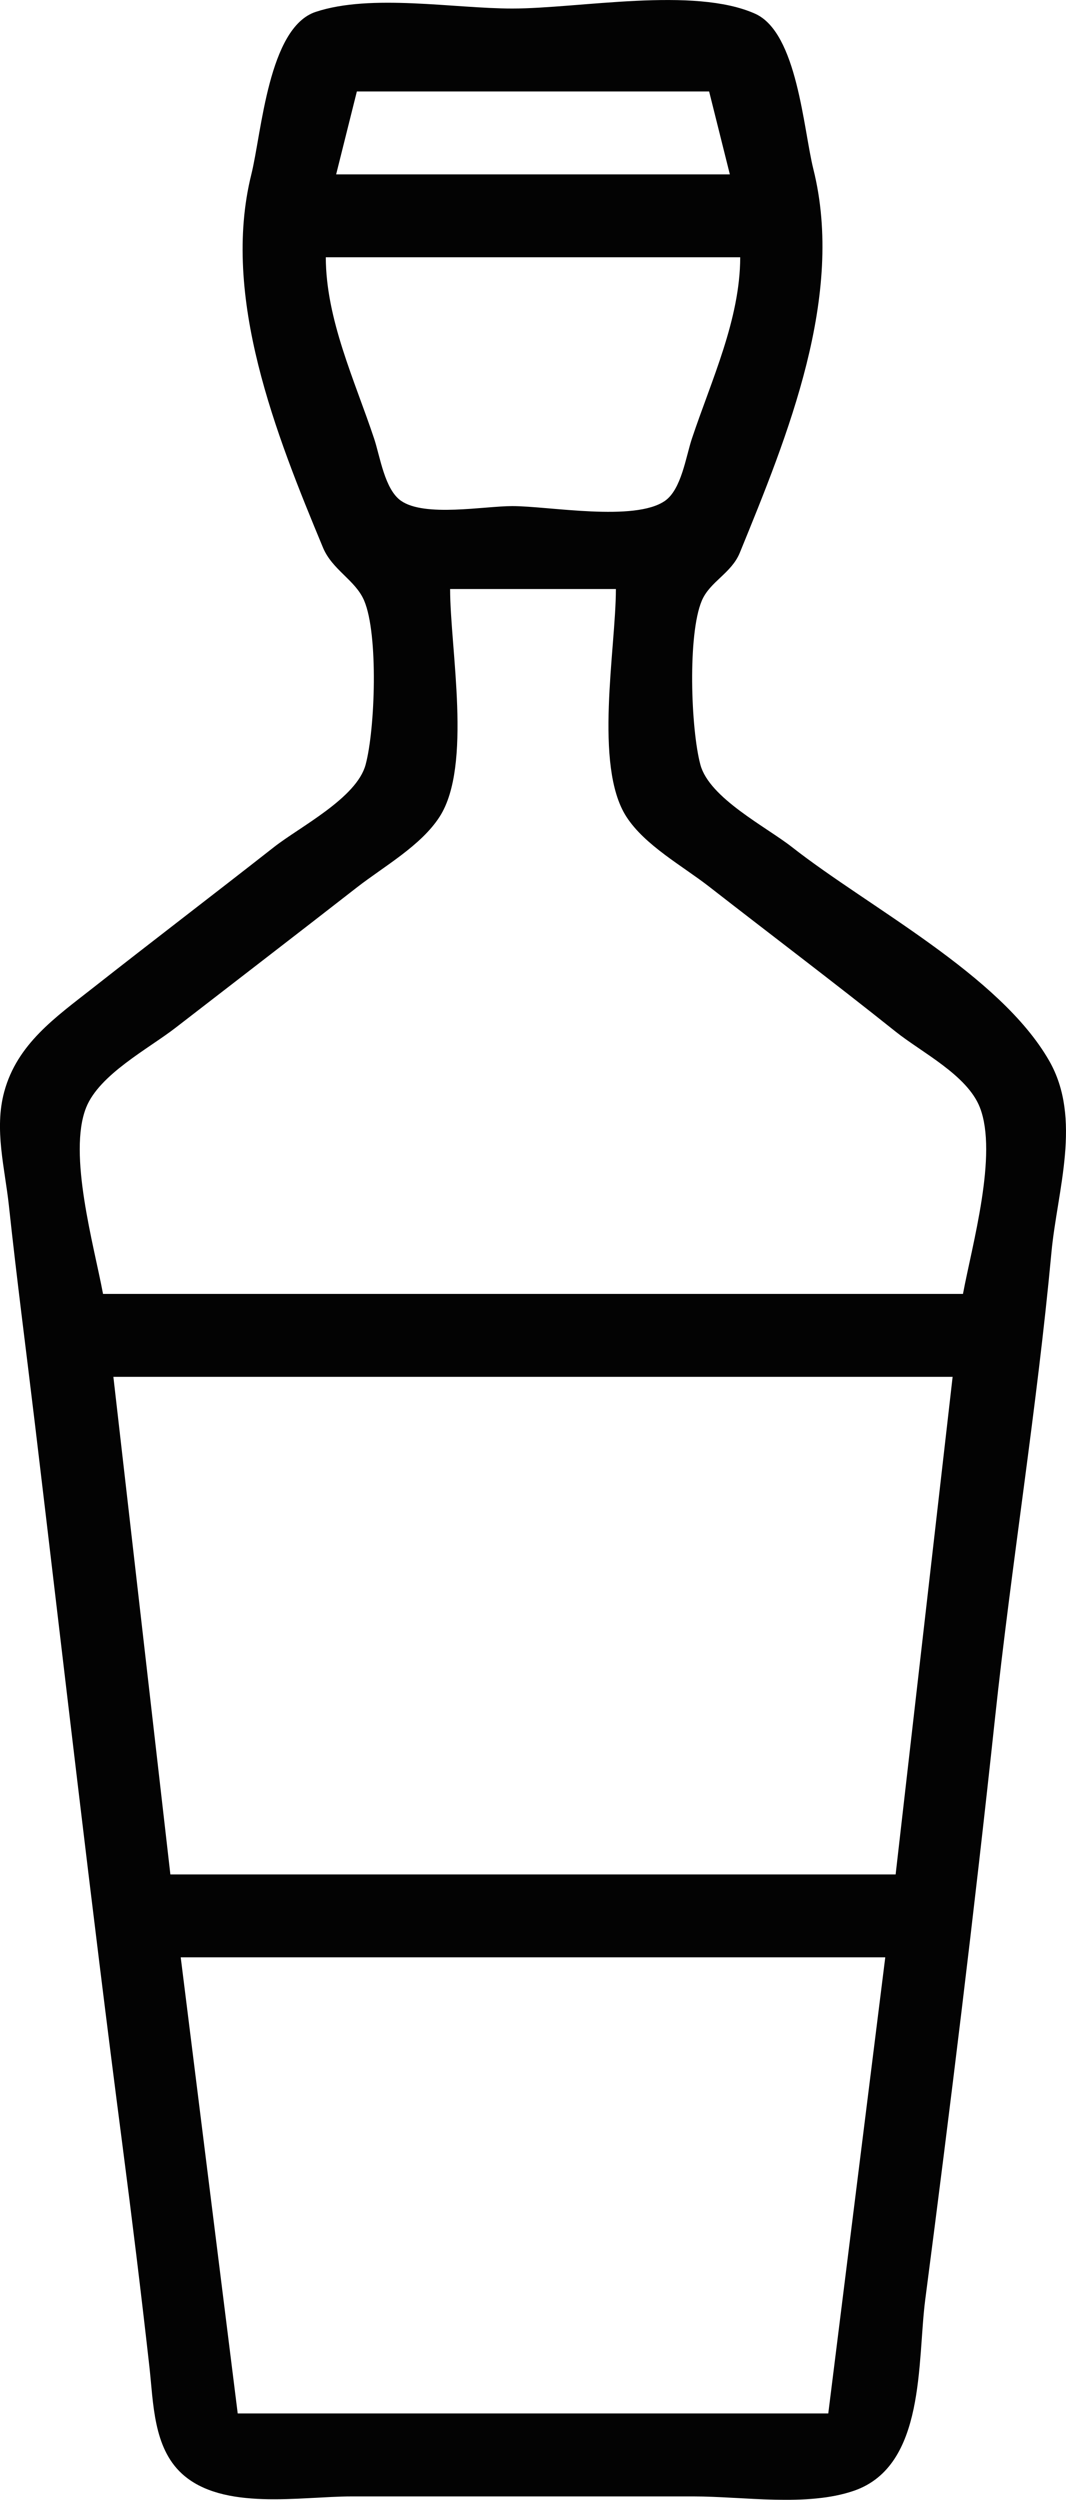 <?xml version="1.0" encoding="UTF-8" standalone="no"?>
<!-- Created with Inkscape (http://www.inkscape.org/) -->

<svg
   width="72.593mm"
   height="170.144mm"
   viewBox="0 0 72.593 170.144"
   version="1.1"
   id="svg1"
   xml:space="preserve"
   inkscape:version="1.3 (0e150ed6c4, 2023-07-21)"
   sodipodi:docname="tintura_madre.svg"
   xmlns:inkscape="http://www.inkscape.org/namespaces/inkscape"
   xmlns:sodipodi="http://sodipodi.sourceforge.net/DTD/sodipodi-0.dtd"
   xmlns="http://www.w3.org/2000/svg"
   xmlns:svg="http://www.w3.org/2000/svg"><sodipodi:namedview
     id="namedview1"
     pagecolor="#ffffff"
     bordercolor="#000000"
     borderopacity="0.25"
     inkscape:showpageshadow="2"
     inkscape:pageopacity="0.0"
     inkscape:pagecheckerboard="0"
     inkscape:deskcolor="#d1d1d1"
     inkscape:document-units="mm"
     inkscape:zoom="0.69166114"
     inkscape:cx="-43.373841"
     inkscape:cy="227.71266"
     inkscape:window-width="1360"
     inkscape:window-height="745"
     inkscape:window-x="-8"
     inkscape:window-y="-8"
     inkscape:window-maximized="1"
     inkscape:current-layer="layer1" /><defs
     id="defs1" /><g
     inkscape:label="Capa 1"
     inkscape:groupmode="layer"
     id="layer1"
     transform="translate(-68.654,-63.254)"><path
       style="fill:#030303;stroke:none"
       d="m 90.149,64.064 c -3.22,1.071 -3.671,8.202 -4.38,11.059 -2.071,8.337 1.69,17.733 4.878,25.399 0.635,1.527 2.206,2.211 2.802,3.604 0.981,2.293 0.752,8.775 0.1,11.182 -0.613,2.266 -4.474,4.219 -6.238,5.602 -4.102,3.217 -8.248,6.378 -12.347,9.599 -2.524,1.983 -5.139,3.792 -6.023,7.056 -0.692,2.553 0.045,5.197 0.32,7.761 0.53,4.945 1.177,9.879 1.768,14.817 1.956,16.346 3.826,32.712 5.953,49.036 0.658,5.048 1.278,10.11 1.846,15.169 0.275,2.445 0.256,5.475 2.21,7.27 2.782,2.555 8.1,1.55 11.566,1.55 h 23.283 c 3.367,0 7.728,0.726 10.936,-0.391 4.883,-1.701 4.289,-8.788 4.84,-13.014 1.712,-13.143 3.332,-26.333 4.744,-39.511 1.135,-10.596 2.862,-21.139 3.848,-31.75 0.393,-4.223 2.107,-9.107 -0.156,-13.053 -3.353,-5.847 -12.252,-10.415 -17.51,-14.538 -1.764,-1.383 -5.625,-3.336 -6.238,-5.602 -0.651,-2.407 -0.881,-8.889 0.1,-11.182 0.554,-1.294 2.012,-1.851 2.585,-3.256 3.255,-7.968 7.161,-17.472 5.008,-26.1 -0.682,-2.732 -1.095,-9.291 -3.962,-10.58 -4.162,-1.871 -11.993,-0.356 -16.544,-0.356 -3.974,0 -9.611,-1.027 -13.39,0.23 m 26.796,5.414 1.411,5.644 H 91.545 l 1.411,-5.644 h 23.989 m 2.117,11.289 c -0.012,4.242 -1.964,8.363 -3.293,12.347 -0.406,1.218 -0.712,3.441 -1.826,4.224 C 111.881,98.785 106.025,97.7 103.54,97.7 c -1.91,0 -5.972,0.767 -7.581,-0.363 -1.114,-0.783 -1.42,-3.005 -1.826,-4.224 -1.328,-3.985 -3.281,-8.105 -3.293,-12.347 h 28.222 m -8.467,22.578 c 0,4.048 -1.52,12.02 0.709,15.49 1.257,1.957 3.831,3.357 5.641,4.768 4.228,3.294 8.512,6.525 12.7,9.869 1.776,1.418 4.875,2.957 5.735,5.156 1.245,3.181 -0.536,9.393 -1.149,12.695 H 75.67 c -0.609,-3.278 -2.407,-9.536 -1.149,-12.686 0.9,-2.254 4.234,-3.994 6.088,-5.429 4.115,-3.184 8.243,-6.353 12.347,-9.551 1.827,-1.423 4.375,-2.843 5.641,-4.821 2.227,-3.479 0.709,-11.436 0.709,-15.491 h 11.289 m 22.931,53.622 -3.881,33.867 H 80.256 l -3.881,-33.867 h 57.15 m -4.586,39.511 -3.881,31.044 H 84.842 l -3.881,-31.044 z"
       id="path1" /></g></svg>
